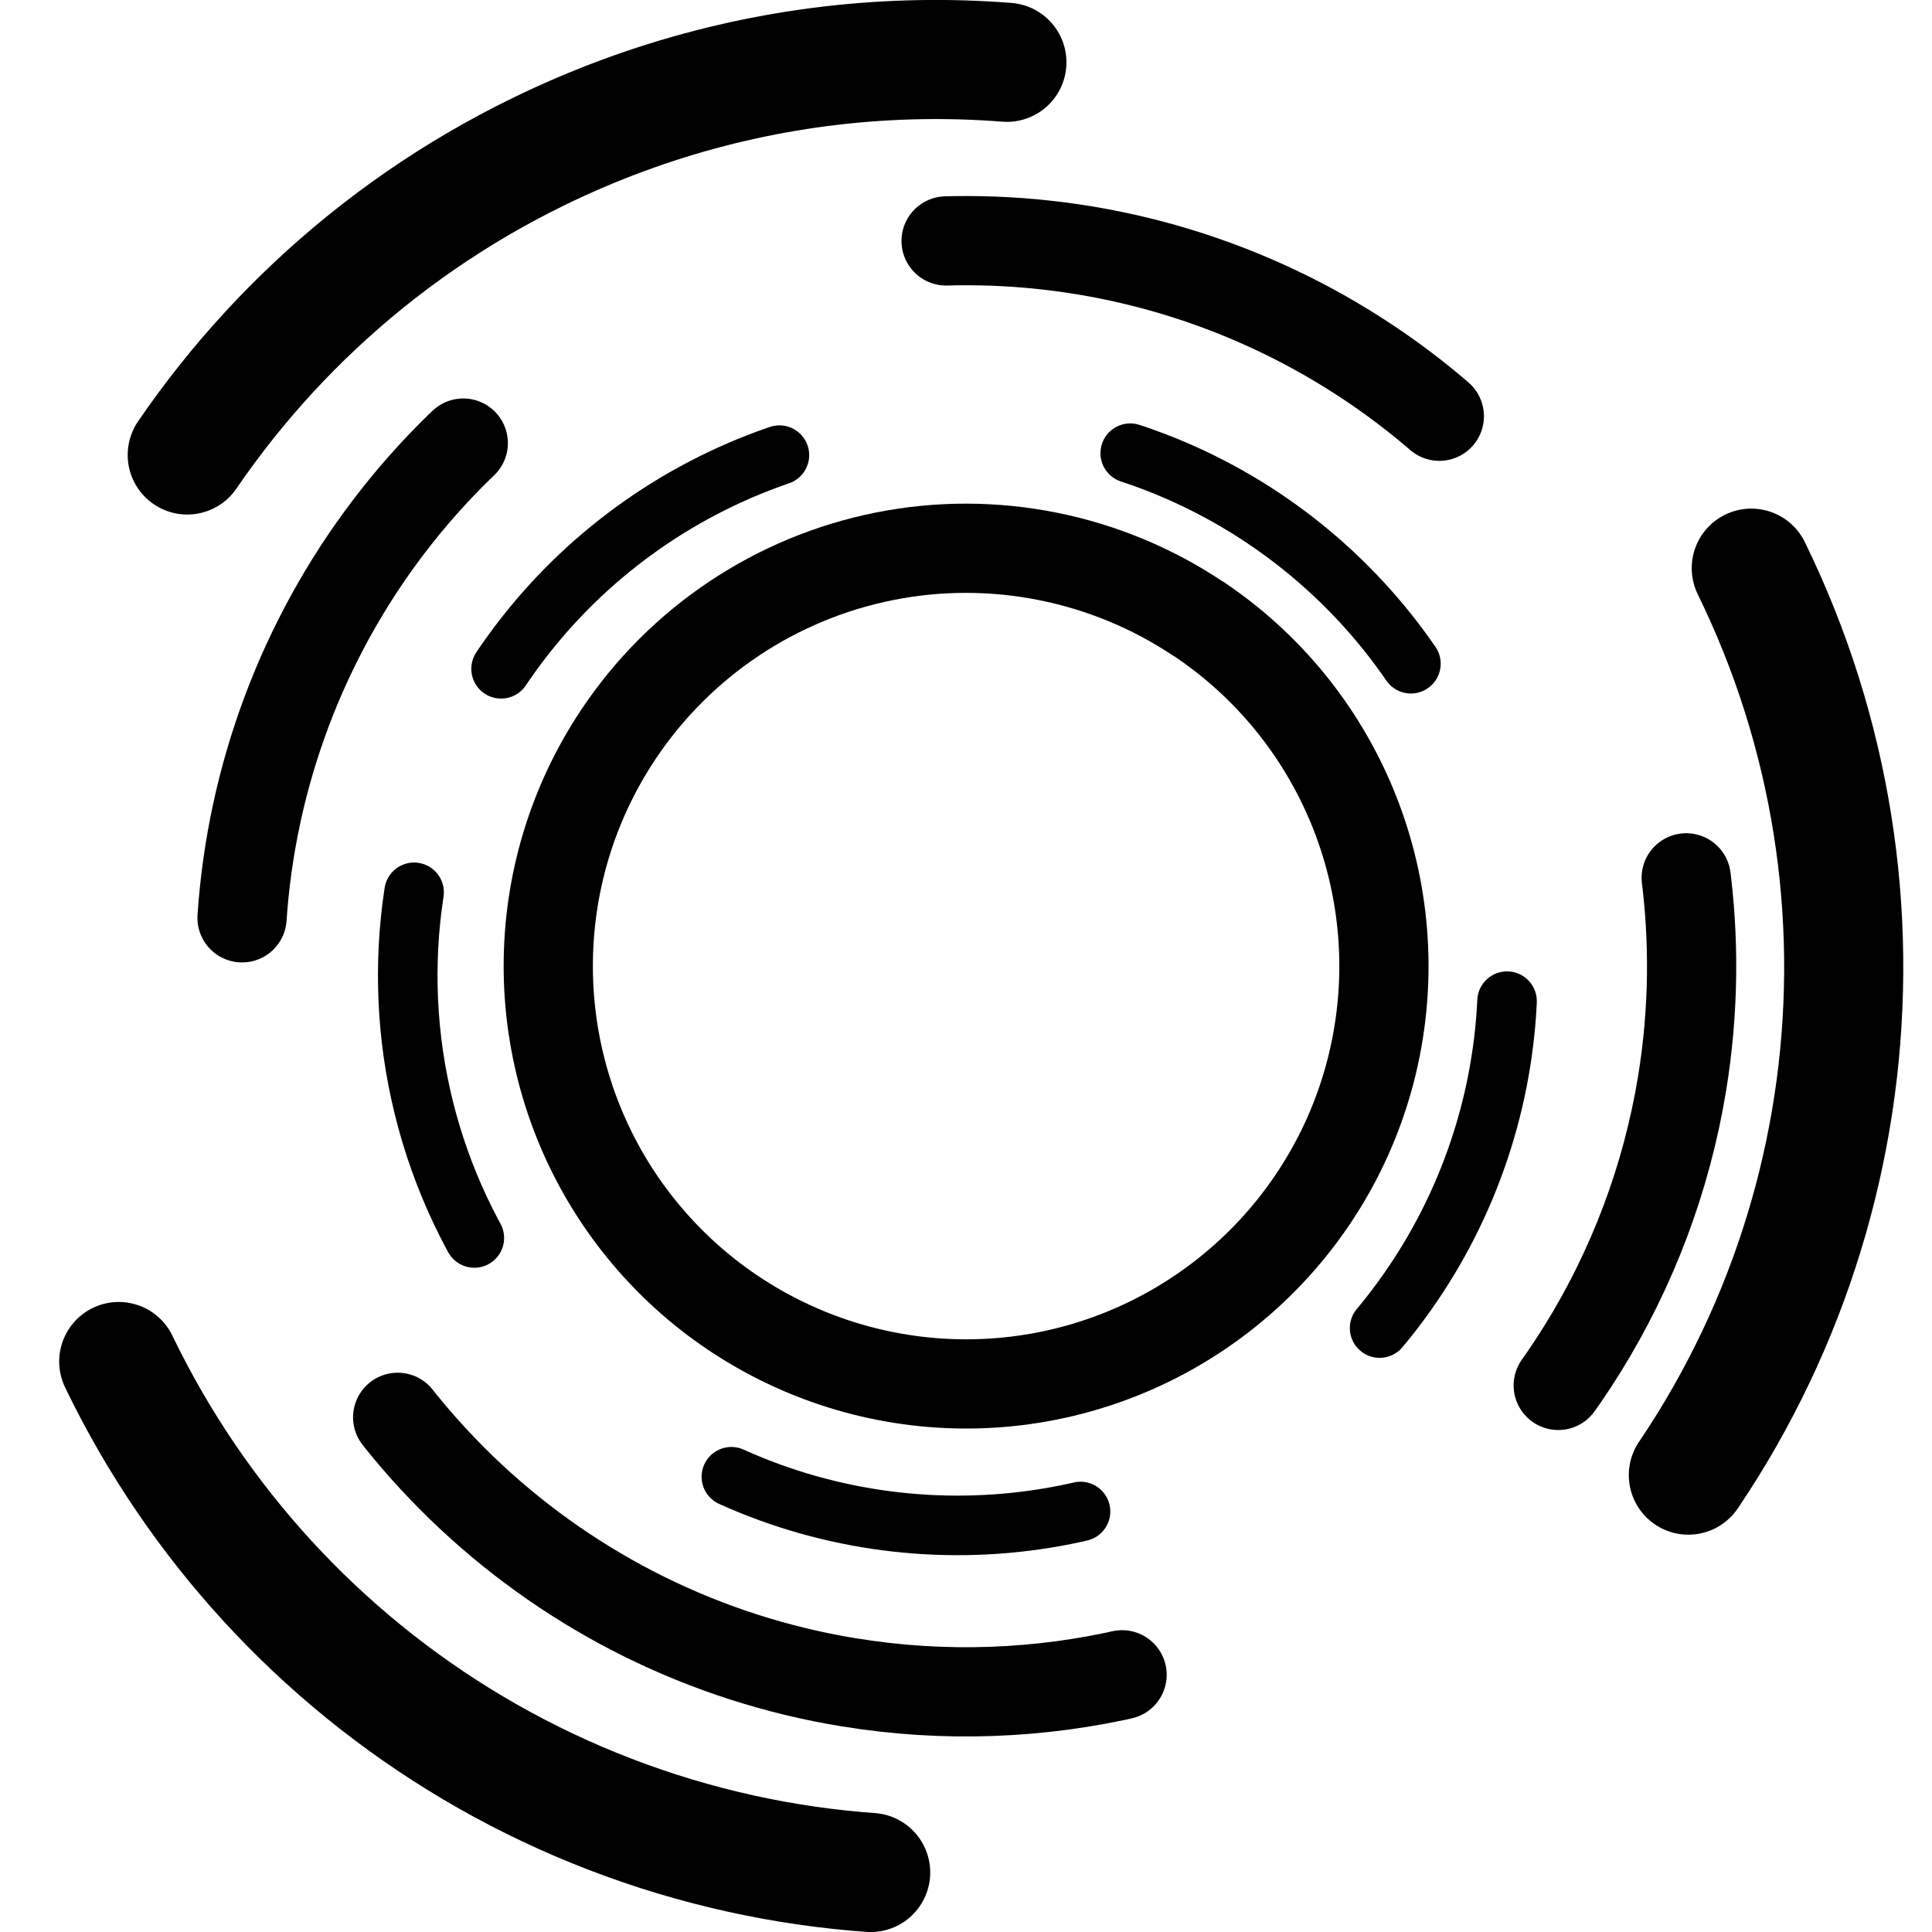 <?xml version="1.0" encoding="UTF-8"?>
<svg width="32" height="32" version="1.1" viewBox="0 0 8.467 8.467" xmlns="http://www.w3.org/2000/svg">
  <title>Tehmes</title>
  <g transform="translate(-.009 -.01)" fill="none" stroke="#000" stroke-linecap="round" stroke-linejoin="round">
    <path d="m7.684 2.5c0.707 1.445 0.475 3.173-0.589 4.38-1.064 1.206-2.75 1.653-4.272 1.132-1.522-0.521-2.58-1.908-2.68-3.514-0.101-1.605 0.776-3.114 2.221-3.821 1.973-0.966 4.355-0.15 5.321 1.823z" stroke-dasharray="4.173, 4.173" stroke-width=".522" style="paint-order:normal"/>
    <path d="m5.26 2.721c0.616 0.411 0.923 1.153 0.779 1.88-0.144 0.726-0.712 1.294-1.439 1.439-0.726 0.144-1.468-0.163-1.88-0.779-0.411-0.616-0.411-1.419 7.17e-5 -2.034 0.27-0.404 0.689-0.684 1.165-0.779 0.476-0.095 0.971 0.004 1.374 0.273z" stroke-linecap="round" stroke-linejoin="bevel" stroke-width=".391" style="paint-order:normal"/>
    <path d="m3.73 7.383c-1.269-0.207-2.289-1.159-2.583-2.411-0.294-1.252 0.195-2.558 1.239-3.309 1.044-0.751 2.438-0.799 3.531-0.122 1.093 0.677 1.671 1.946 1.464 3.216-0.136 0.832-0.597 1.577-1.281 2.069-0.685 0.492-1.537 0.693-2.369 0.557z" stroke-dasharray="2.347, 2.347" stroke-width=".391" style="paint-order:normal"/>
    <path d="m2.205 2.941c0.544-0.809 1.521-1.212 2.477-1.019 0.956 0.192 1.702 0.942 1.889 1.898 0.188 0.957-0.219 1.932-1.031 2.472-0.812 0.54-1.869 0.537-2.678-0.006-0.531-0.356-0.898-0.909-1.021-1.536-0.123-0.627 0.008-1.278 0.364-1.809z" stroke-dasharray="1.565, 1.565" stroke-width=".261" style="paint-order:normal"/>
  </g>
</svg>
